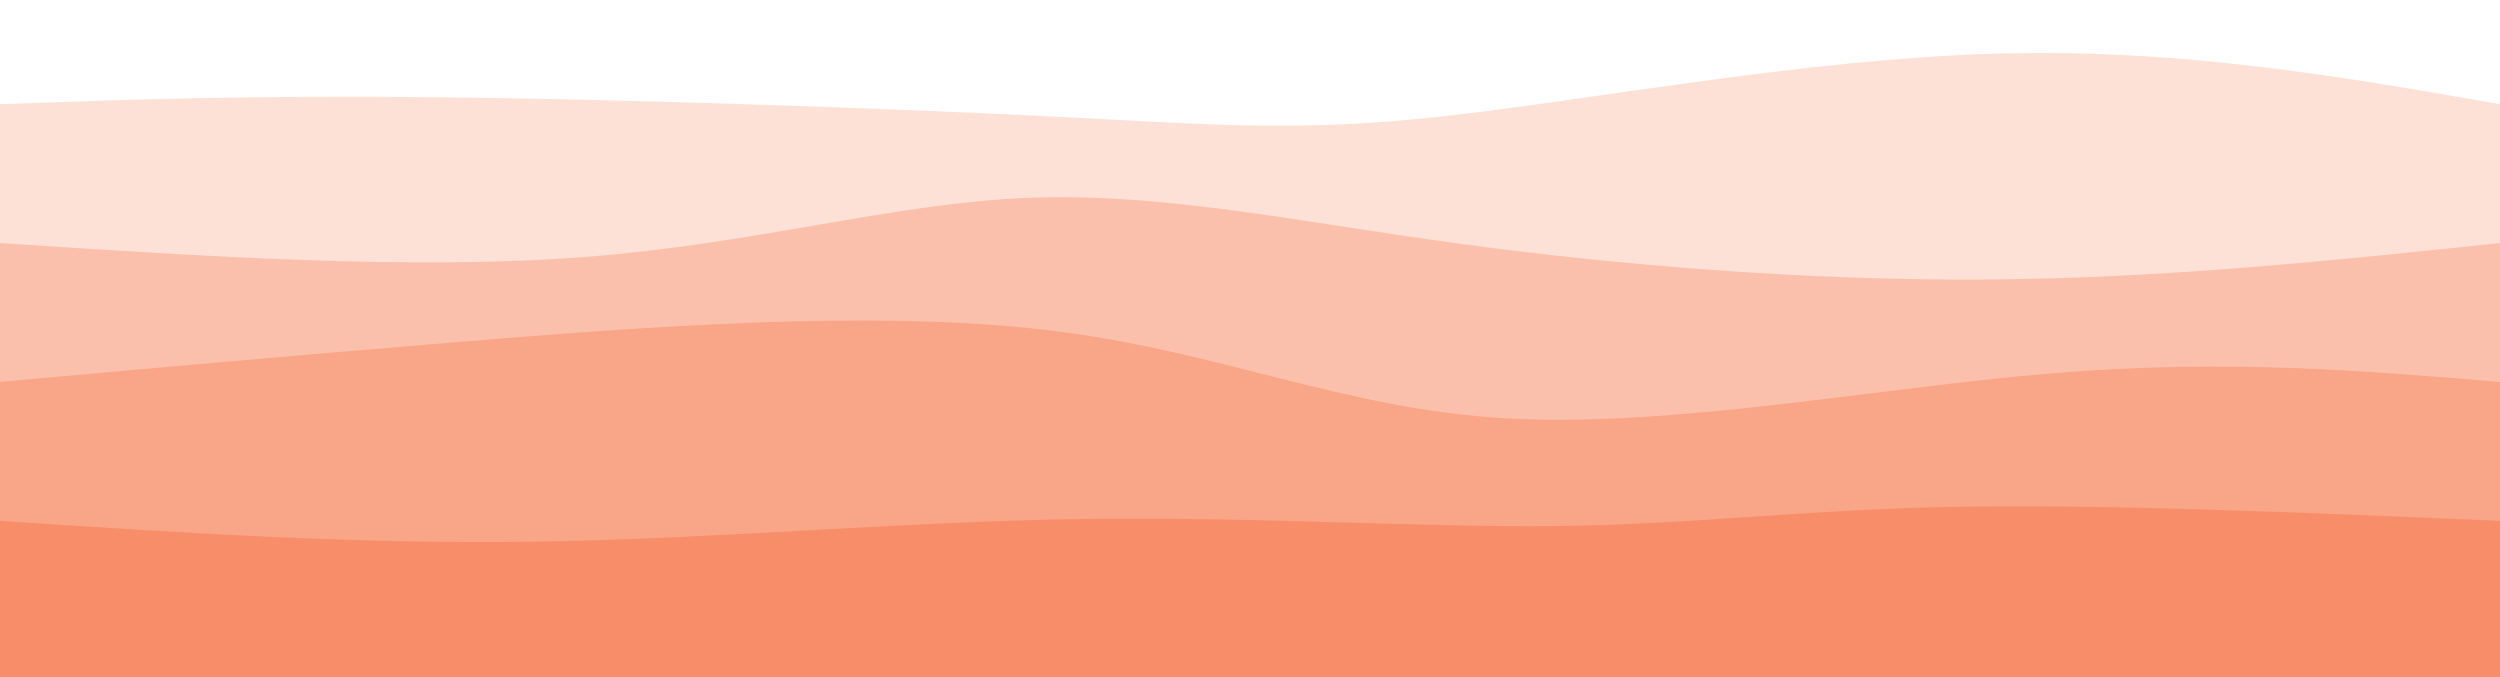 <svg preserveAspectRatio="none" id="svg" viewBox="0 0 1440 390" xmlns="http://www.w3.org/2000/svg" class="transition duration-300 ease-in-out delay-150"><style>
          .path-0{
            animation:pathAnim-0 4s;
            animation-timing-function: linear;
            animation-iteration-count: infinite;
          }
          @keyframes pathAnim-0{
            0%{
              d: path("M 0,400 L 0,60 C 72.019,57.397 144.038,54.794 253,56 C 361.962,57.206 507.866,62.22 604,67 C 700.134,71.78 746.498,76.325 831,67 C 915.502,57.675 1038.144,34.478 1146,31 C 1253.856,27.522 1346.928,43.761 1440,60 L 1440,400 L 0,400 Z");
            }
            25%{
              d: path("M 0,400 L 0,60 C 102.526,63.589 205.053,67.177 290,71 C 374.947,74.823 442.316,78.88 528,71 C 613.684,63.12 717.684,43.301 814,46 C 910.316,48.699 998.947,73.914 1102,80 C 1205.053,86.086 1322.526,73.043 1440,60 L 1440,400 L 0,400 Z");
            }
            50%{
              d: path("M 0,400 L 0,60 C 109.053,42.804 218.105,25.608 304,36 C 389.895,46.392 452.632,84.373 535,85 C 617.368,85.627 719.368,48.9 835,40 C 950.632,31.1 1079.895,50.029 1183,58 C 1286.105,65.971 1363.053,62.986 1440,60 L 1440,400 L 0,400 Z");
            }
            75%{
              d: path("M 0,400 L 0,60 C 102.153,72.852 204.306,85.703 301,87 C 397.694,88.297 488.928,78.038 579,78 C 669.072,77.962 757.981,88.144 855,82 C 952.019,75.856 1057.148,53.388 1156,47 C 1254.852,40.612 1347.426,50.306 1440,60 L 1440,400 L 0,400 Z");
            }
            100%{
              d: path("M 0,400 L 0,60 C 72.019,57.397 144.038,54.794 253,56 C 361.962,57.206 507.866,62.22 604,67 C 700.134,71.78 746.498,76.325 831,67 C 915.502,57.675 1038.144,34.478 1146,31 C 1253.856,27.522 1346.928,43.761 1440,60 L 1440,400 L 0,400 Z");
            }
          }</style><path d="M 0,400 L 0,60 C 72.019,57.397 144.038,54.794 253,56 C 361.962,57.206 507.866,62.22 604,67 C 700.134,71.78 746.498,76.325 831,67 C 915.502,57.675 1038.144,34.478 1146,31 C 1253.856,27.522 1346.928,43.761 1440,60 L 1440,400 L 0,400 Z" stroke="none" stroke-width="0" fill="#f78e69" fill-opacity="0.265" class="transition-all duration-300 ease-in-out delay-150 path-0"></path><style>
          .path-1{
            animation:pathAnim-1 4s;
            animation-timing-function: linear;
            animation-iteration-count: infinite;
          }
          @keyframes pathAnim-1{
            0%{
              d: path("M 0,400 L 0,140 C 119.196,147.818 238.392,155.636 337,148 C 435.608,140.364 513.627,117.273 591,114 C 668.373,110.727 745.1,127.273 838,140 C 930.9,152.727 1039.971,161.636 1143,161 C 1246.029,160.364 1343.014,150.182 1440,140 L 1440,400 L 0,400 Z");
            }
            25%{
              d: path("M 0,400 L 0,140 C 118.038,150.603 236.077,161.206 324,156 C 411.923,150.794 469.732,129.78 553,132 C 636.268,134.22 744.995,159.675 853,158 C 961.005,156.325 1068.287,127.522 1166,120 C 1263.713,112.478 1351.856,126.239 1440,140 L 1440,400 L 0,400 Z");
            }
            50%{
              d: path("M 0,400 L 0,140 C 81.531,132.421 163.062,124.842 256,116 C 348.938,107.158 453.282,97.053 549,110 C 644.718,122.947 731.809,158.947 834,163 C 936.191,167.053 1053.483,139.158 1157,130 C 1260.517,120.842 1350.258,130.421 1440,140 L 1440,400 L 0,400 Z");
            }
            75%{
              d: path("M 0,400 L 0,140 C 106.086,143.99 212.172,147.981 316,145 C 419.828,142.019 521.397,132.067 596,136 C 670.603,139.933 718.239,157.751 812,163 C 905.761,168.249 1045.646,160.928 1158,155 C 1270.354,149.072 1355.177,144.536 1440,140 L 1440,400 L 0,400 Z");
            }
            100%{
              d: path("M 0,400 L 0,140 C 119.196,147.818 238.392,155.636 337,148 C 435.608,140.364 513.627,117.273 591,114 C 668.373,110.727 745.1,127.273 838,140 C 930.9,152.727 1039.971,161.636 1143,161 C 1246.029,160.364 1343.014,150.182 1440,140 L 1440,400 L 0,400 Z");
            }
          }</style><path d="M 0,400 L 0,140 C 119.196,147.818 238.392,155.636 337,148 C 435.608,140.364 513.627,117.273 591,114 C 668.373,110.727 745.1,127.273 838,140 C 930.9,152.727 1039.971,161.636 1143,161 C 1246.029,160.364 1343.014,150.182 1440,140 L 1440,400 L 0,400 Z" stroke="none" stroke-width="0" fill="#f78e69" fill-opacity="0.4" class="transition-all duration-300 ease-in-out delay-150 path-1"></path><style>
          .path-2{
            animation:pathAnim-2 4s;
            animation-timing-function: linear;
            animation-iteration-count: infinite;
          }
          @keyframes pathAnim-2{
            0%{
              d: path("M 0,400 L 0,220 C 79.273,212.833 158.545,205.665 264,197 C 369.455,188.335 501.091,178.172 602,190 C 702.909,201.828 773.091,235.646 868,241 C 962.909,246.354 1082.545,223.244 1182,215 C 1281.455,206.756 1360.727,213.378 1440,220 L 1440,400 L 0,400 Z");
            }
            25%{
              d: path("M 0,400 L 0,220 C 102.077,204.651 204.153,189.301 294,194 C 383.847,198.699 461.464,223.445 563,234 C 664.536,244.555 789.99,240.919 901,238 C 1012.01,235.081 1108.574,232.88 1196,230 C 1283.426,227.12 1361.713,223.56 1440,220 L 1440,400 L 0,400 Z");
            }
            50%{
              d: path("M 0,400 L 0,220 C 114.325,204.861 228.651,189.722 313,197 C 397.349,204.278 451.722,233.971 528,237 C 604.278,240.029 702.459,216.392 813,206 C 923.541,195.608 1046.44,198.459 1153,203 C 1259.56,207.541 1349.78,213.77 1440,220 L 1440,400 L 0,400 Z");
            }
            75%{
              d: path("M 0,400 L 0,220 C 95.081,204.048 190.163,188.096 271,192 C 351.837,195.904 418.431,219.665 528,231 C 637.569,242.335 790.115,241.244 907,237 C 1023.885,232.756 1105.11,225.359 1188,222 C 1270.89,218.641 1355.445,219.321 1440,220 L 1440,400 L 0,400 Z");
            }
            100%{
              d: path("M 0,400 L 0,220 C 79.273,212.833 158.545,205.665 264,197 C 369.455,188.335 501.091,178.172 602,190 C 702.909,201.828 773.091,235.646 868,241 C 962.909,246.354 1082.545,223.244 1182,215 C 1281.455,206.756 1360.727,213.378 1440,220 L 1440,400 L 0,400 Z");
            }
          }</style><path d="M 0,400 L 0,220 C 79.273,212.833 158.545,205.665 264,197 C 369.455,188.335 501.091,178.172 602,190 C 702.909,201.828 773.091,235.646 868,241 C 962.909,246.354 1082.545,223.244 1182,215 C 1281.455,206.756 1360.727,213.378 1440,220 L 1440,400 L 0,400 Z" stroke="none" stroke-width="0" fill="#f78e69" fill-opacity="0.53" class="transition-all duration-300 ease-in-out delay-150 path-2"></path><style>
          .path-3{
            animation:pathAnim-3 4s;
            animation-timing-function: linear;
            animation-iteration-count: infinite;
          }
          @keyframes pathAnim-3{
            0%{
              d: path("M 0,400 L 0,300 C 102.086,306.766 204.172,313.531 308,312 C 411.828,310.469 517.397,300.641 619,299 C 720.603,297.359 818.239,303.904 897,303 C 975.761,302.096 1035.646,293.742 1123,292 C 1210.354,290.258 1325.177,295.129 1440,300 L 1440,400 L 0,400 Z");
            }
            25%{
              d: path("M 0,400 L 0,300 C 89.493,295.014 178.986,290.029 275,295 C 371.014,299.971 473.55,314.9 568,320 C 662.45,325.1 748.813,320.373 852,316 C 955.187,311.627 1075.196,307.608 1176,305 C 1276.804,302.392 1358.402,301.196 1440,300 L 1440,400 L 0,400 Z");
            }
            50%{
              d: path("M 0,400 L 0,300 C 99.856,298.373 199.713,296.746 303,289 C 406.287,281.254 513.005,267.388 605,271 C 696.995,274.612 774.268,295.703 859,309 C 943.732,322.297 1035.923,327.799 1134,325 C 1232.077,322.201 1336.038,311.1 1440,300 L 1440,400 L 0,400 Z");
            }
            75%{
              d: path("M 0,400 L 0,300 C 66.574,297.722 133.148,295.445 237,293 C 340.852,290.555 481.981,287.943 574,294 C 666.019,300.057 708.928,314.785 810,323 C 911.072,331.215 1070.306,332.919 1185,328 C 1299.694,323.081 1369.847,311.541 1440,300 L 1440,400 L 0,400 Z");
            }
            100%{
              d: path("M 0,400 L 0,300 C 102.086,306.766 204.172,313.531 308,312 C 411.828,310.469 517.397,300.641 619,299 C 720.603,297.359 818.239,303.904 897,303 C 975.761,302.096 1035.646,293.742 1123,292 C 1210.354,290.258 1325.177,295.129 1440,300 L 1440,400 L 0,400 Z");
            }
          }</style><path d="M 0,400 L 0,300 C 102.086,306.766 204.172,313.531 308,312 C 411.828,310.469 517.397,300.641 619,299 C 720.603,297.359 818.239,303.904 897,303 C 975.761,302.096 1035.646,293.742 1123,292 C 1210.354,290.258 1325.177,295.129 1440,300 L 1440,400 L 0,400 Z" stroke="none" stroke-width="0" fill="#f78e69" fill-opacity="1" class="transition-all duration-300 ease-in-out delay-150 path-3"></path></svg>